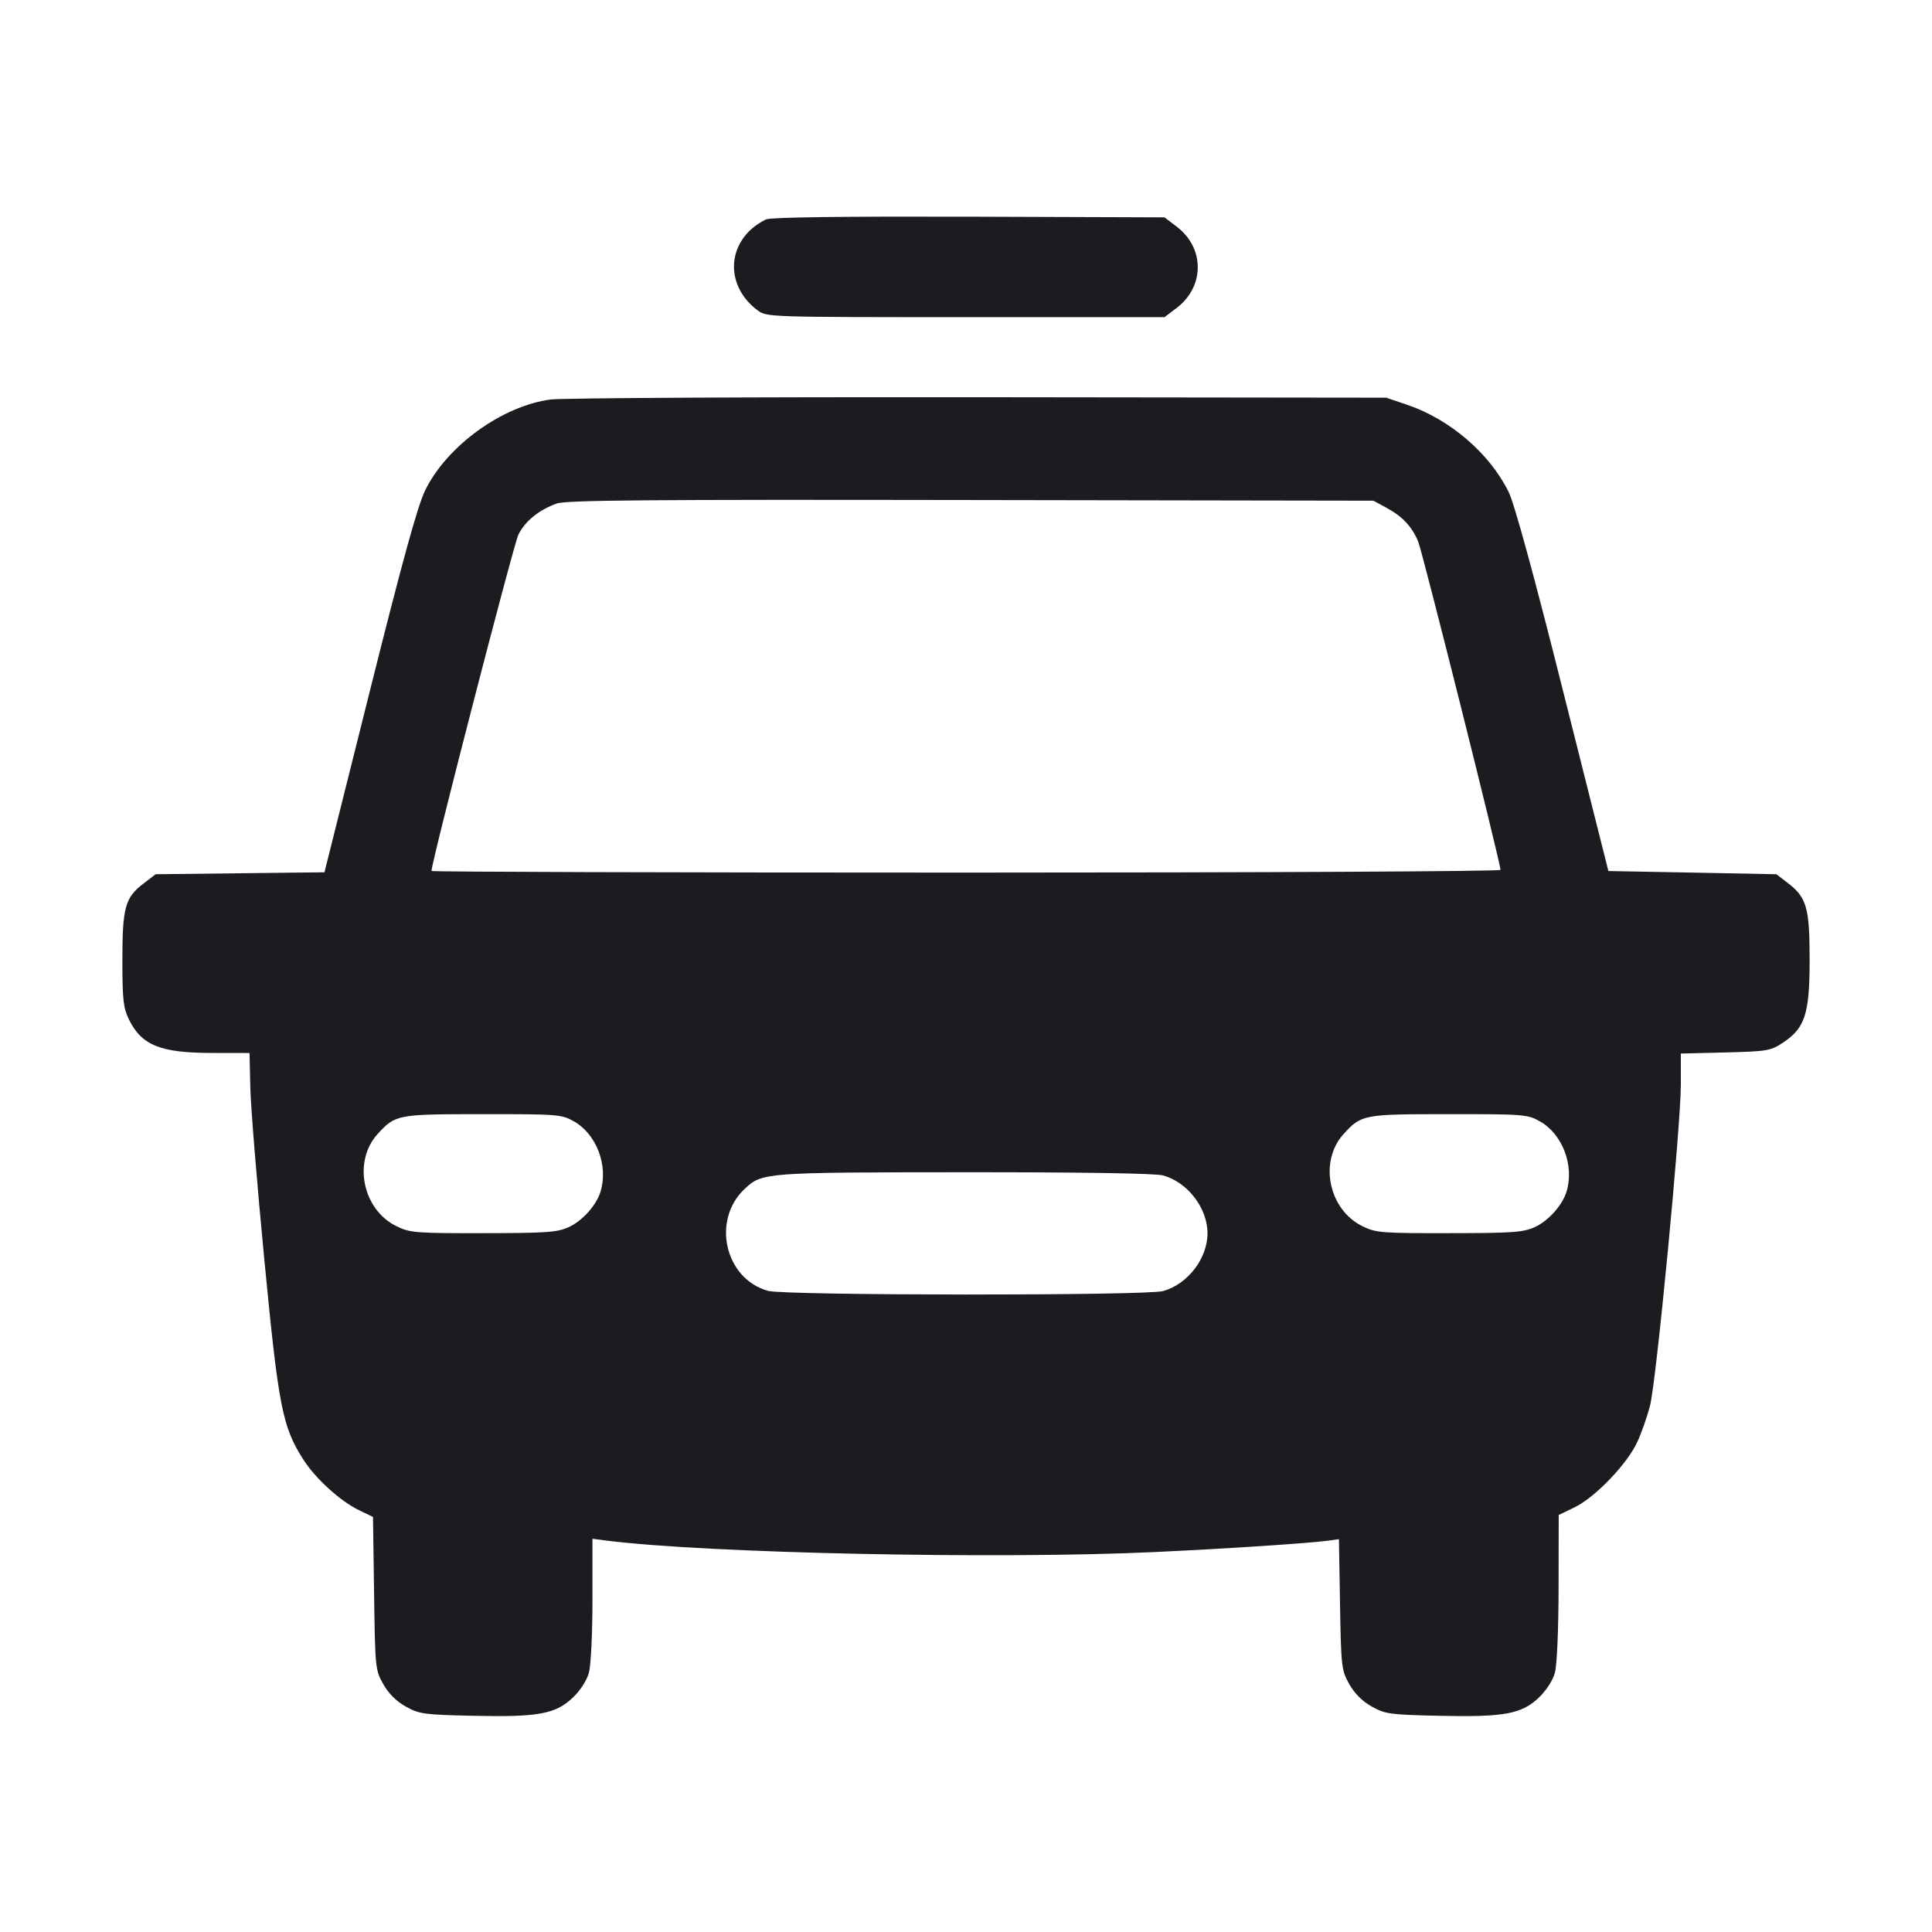 <svg width="32" height="32" viewBox="0 0 32 32" fill="none" xmlns="http://www.w3.org/2000/svg"><path d="M12.693 3.633 C 12.620 3.662,12.504 3.739,12.435 3.803 C 12.023 4.188,12.075 4.790,12.551 5.142 C 12.700 5.252,12.736 5.253,15.995 5.253 L 19.288 5.253 19.490 5.100 C 19.955 4.745,19.955 4.108,19.490 3.754 L 19.288 3.600 16.058 3.589 C 13.984 3.583,12.779 3.598,12.693 3.633 M9.120 6.617 C 8.320 6.722,7.405 7.383,7.044 8.118 C 6.918 8.373,6.671 9.267,6.123 11.457 L 5.374 14.448 3.976 14.464 L 2.578 14.480 2.377 14.634 C 2.072 14.866,2.027 15.031,2.027 15.901 C 2.027 16.550,2.042 16.691,2.133 16.880 C 2.343 17.313,2.655 17.440,3.515 17.440 L 4.133 17.441 4.146 18.014 C 4.153 18.329,4.257 19.607,4.377 20.853 C 4.613 23.305,4.677 23.633,5.023 24.173 C 5.224 24.489,5.634 24.862,5.943 25.012 L 6.178 25.125 6.196 26.389 C 6.213 27.624,6.216 27.659,6.347 27.893 C 6.436 28.050,6.563 28.178,6.721 28.266 C 6.944 28.390,7.019 28.401,7.839 28.419 C 8.917 28.443,9.202 28.390,9.490 28.116 C 9.611 28.000,9.719 27.833,9.754 27.707 C 9.787 27.586,9.813 27.057,9.813 26.490 L 9.813 25.487 10.040 25.516 C 11.688 25.727,16.530 25.829,19.120 25.707 C 20.303 25.652,21.655 25.563,21.982 25.520 L 22.177 25.494 22.195 26.573 C 22.213 27.611,22.219 27.663,22.347 27.893 C 22.436 28.050,22.563 28.178,22.721 28.266 C 22.944 28.390,23.019 28.401,23.839 28.419 C 24.917 28.443,25.202 28.390,25.490 28.116 C 25.611 28.000,25.719 27.833,25.754 27.707 C 25.788 27.582,25.814 26.997,25.815 26.293 L 25.817 25.093 26.082 24.965 C 26.423 24.799,26.954 24.245,27.119 23.883 C 27.191 23.727,27.285 23.456,27.330 23.280 C 27.435 22.869,27.840 18.645,27.840 17.966 L 27.840 17.450 28.577 17.432 C 29.273 17.414,29.327 17.405,29.531 17.270 C 29.898 17.027,29.973 16.794,29.973 15.898 C 29.973 15.034,29.925 14.864,29.610 14.624 L 29.422 14.480 28.031 14.453 L 26.640 14.427 25.888 11.440 C 25.402 9.505,25.084 8.346,24.988 8.149 C 24.675 7.512,24.017 6.946,23.311 6.706 L 22.960 6.587 16.213 6.579 C 12.503 6.575,9.311 6.592,9.120 6.617 M22.960 8.408 C 23.227 8.552,23.385 8.719,23.489 8.969 C 23.561 9.140,24.853 14.294,24.853 14.408 C 24.853 14.433,20.869 14.453,16.000 14.453 C 11.131 14.453,7.147 14.441,7.147 14.426 C 7.147 14.277,8.509 9.006,8.587 8.853 C 8.702 8.627,8.927 8.446,9.221 8.340 C 9.375 8.284,10.722 8.273,16.080 8.282 L 22.747 8.293 22.960 8.408 M9.505 18.573 C 9.880 18.784,10.078 19.306,9.947 19.737 C 9.878 19.963,9.646 20.222,9.420 20.325 C 9.226 20.412,9.057 20.424,8.004 20.425 C 6.888 20.427,6.791 20.419,6.571 20.312 C 6.004 20.038,5.840 19.235,6.257 18.780 C 6.550 18.460,6.581 18.454,7.993 18.454 C 9.240 18.453,9.301 18.458,9.505 18.573 M25.505 18.573 C 25.880 18.784,26.078 19.306,25.947 19.737 C 25.878 19.963,25.646 20.222,25.420 20.325 C 25.226 20.412,25.057 20.424,24.004 20.425 C 22.888 20.427,22.791 20.419,22.571 20.312 C 22.004 20.038,21.840 19.235,22.257 18.780 C 22.550 18.460,22.581 18.454,23.993 18.454 C 25.240 18.453,25.301 18.458,25.505 18.573 M19.265 19.469 C 19.672 19.582,20.000 20.010,20.000 20.427 C 20.000 20.844,19.672 21.271,19.265 21.384 C 18.983 21.463,13.004 21.459,12.721 21.381 C 12.004 21.181,11.782 20.206,12.337 19.689 C 12.623 19.421,12.659 19.418,15.973 19.416 C 17.944 19.415,19.139 19.434,19.265 19.469 " fill="#1A1C1F" stroke="none" fill-rule="evenodd"></path></svg>